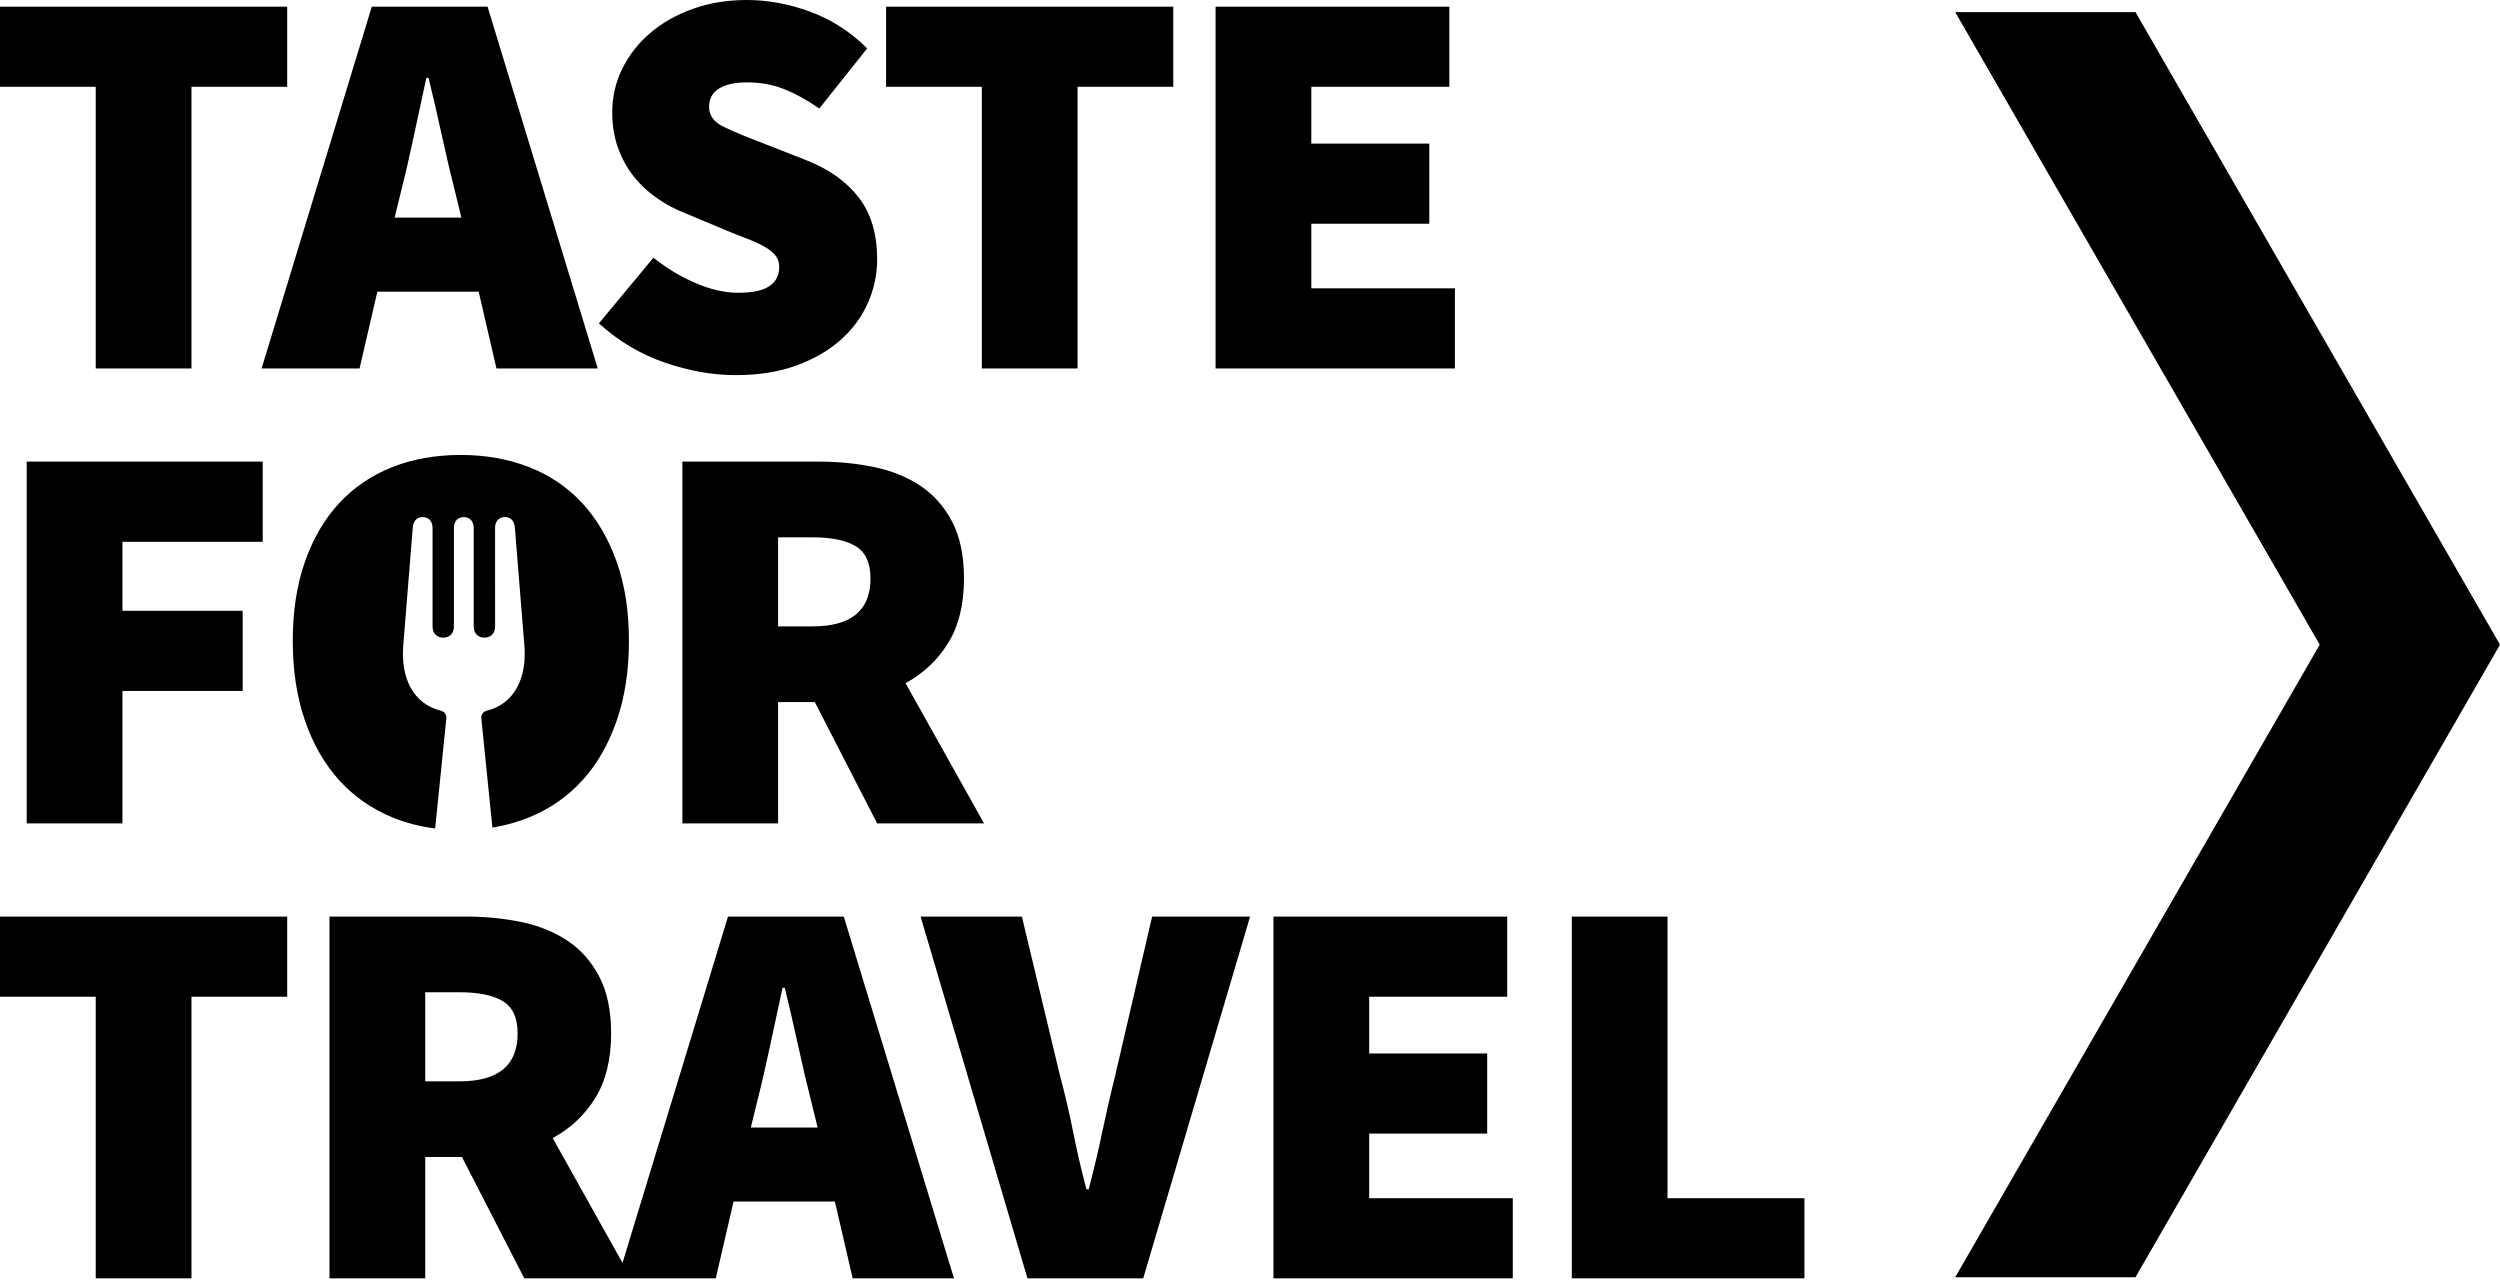 <?xml version="1.0" encoding="UTF-8"?>
<svg width="413px" height="212px" viewBox="0 0 413 212" version="1.1" xmlns="http://www.w3.org/2000/svg" xmlns:xlink="http://www.w3.org/1999/xlink">
   <g id="TFT" stroke="none" stroke-width="1" fill="none" fill-rule="evenodd">
        <g id="Taste-for-Travel-Recipe" transform="translate(-161, -248)" fill="#000000">
            <g id="Masthead" transform="translate(0, 68)">
                <g id="Group-2" transform="translate(0, 35)">
                    <g id="Stacked-Group-2" transform="translate(161, 145)">
                        <g id="Group-6">
                            <path d="M77.052,151.418 C80.238,151.418 83.288,151.725 86.201,152.337 C89.111,152.951 91.656,153.992 93.832,155.463 C96.008,156.935 97.74,158.911 99.027,161.395 C100.314,163.876 100.958,166.989 100.958,170.727 C100.958,175.019 100.085,178.574 98.338,181.393 C96.591,184.212 94.246,186.419 91.304,188.013 L102.838,208.626 L120.266,151.418 L139.39,151.418 L157.597,211.183 L140.863,211.183 L137.92,198.495 L121.185,198.495 L118.244,211.183 L86.615,211.183 L76.316,191.139 L70.248,191.139 L70.248,211.183 L54.433,211.183 L54.433,151.418 L77.052,151.418 Z M168.815,151.418 L175.068,177.53 C175.926,180.718 176.661,183.86 177.274,186.955 C177.887,190.052 178.622,193.224 179.481,196.472 L179.85,196.472 C180.707,193.224 181.458,190.052 182.102,186.955 C182.745,183.86 183.466,180.718 184.263,177.53 L190.331,151.418 L206.514,151.418 L188.859,211.183 L169.735,211.183 L152.081,151.418 L168.815,151.418 Z M248.991,151.418 L248.991,164.658 L226.188,164.658 L226.188,174.036 L245.682,174.036 L245.682,187.276 L226.188,187.276 L226.188,197.942 L249.91,197.942 L249.91,211.183 L210.374,211.183 L210.374,151.418 L248.991,151.418 Z M275.472,151.418 L275.472,197.942 L298.092,197.942 L298.092,211.183 L259.658,211.183 L259.658,151.418 L275.472,151.418 Z M47.445,151.418 L47.445,164.658 L31.63,164.658 L31.63,211.182 L15.815,211.182 L15.815,164.658 L2.62545541e-12,164.658 L2.62545541e-12,151.418 L47.445,151.418 Z M352.782,2 L393.731,73.062 L413,106.499 L393.731,139.938 L352.782,211 L323,211 L383.217,106.499 L323,2 L352.782,2 Z M129.644,163.188 L129.276,163.188 C128.602,166.253 127.912,169.455 127.209,172.795 C126.503,176.137 125.783,179.247 125.048,182.128 L124.037,186.266 L135.07,186.266 L134.058,182.128 C133.323,179.247 132.587,176.121 131.851,172.749 C131.116,169.379 130.381,166.192 129.644,163.188 Z M75.949,163.922 L70.248,163.922 L70.248,178.635 L75.949,178.635 C82.323,178.635 85.511,175.999 85.511,170.727 C85.511,168.153 84.698,166.375 83.075,165.394 C81.45,164.414 79.075,163.922 75.949,163.922 Z M76.132,75.158 C80.237,75.158 84.007,75.832 87.442,77.18 C90.874,78.529 93.8,80.522 96.222,83.157 C98.644,85.793 100.528,89.011 101.876,92.811 C103.225,96.613 103.9,100.964 103.9,105.868 C103.9,110.772 103.225,115.17 101.876,119.062 C100.528,122.956 98.644,126.234 96.222,128.901 C93.8,131.567 90.874,133.606 87.442,135.015 C85.73,135.718 83.932,136.239 82.052,136.59 L81.344,136.714 L79.514,118.687 C79.472,117.91 79.903,117.542 80.442,117.406 C84.976,116.246 86.974,112.092 86.649,106.947 L86.626,106.637 L85.058,87.187 C84.953,86.075 84.416,85.425 83.424,85.425 C82.482,85.425 81.856,86.045 81.793,87.021 L81.787,87.187 L81.788,103.472 C81.788,104.545 81.178,105.258 80.217,105.326 L80.062,105.332 L79.983,105.332 C78.988,105.332 78.326,104.673 78.263,103.638 L78.257,103.472 L78.257,87.188 C78.257,86.118 77.615,85.426 76.621,85.426 C75.68,85.426 75.054,86.046 74.991,87.022 L74.986,87.188 L74.986,103.472 C74.986,104.545 74.376,105.258 73.415,105.326 L73.26,105.332 L73.183,105.332 C72.186,105.332 71.525,104.673 71.462,103.638 L71.457,103.472 L71.457,87.187 C71.457,86.117 70.814,85.425 69.82,85.424 C68.883,85.424 68.353,86.004 68.208,87.006 L68.186,87.187 L66.618,106.637 C66.192,111.926 68.18,116.225 72.805,117.407 C73.308,117.534 73.718,117.864 73.736,118.538 L73.734,118.688 L71.888,136.865 C69.356,136.543 66.984,135.93 64.775,135.015 C61.374,133.606 58.462,131.567 56.041,128.901 C53.62,126.234 51.733,122.956 50.388,119.062 C49.038,115.17 48.364,110.772 48.364,105.868 C48.364,100.964 49.038,96.597 50.388,92.765 C51.733,88.935 53.62,85.717 56.041,83.111 C58.462,80.506 61.374,78.529 64.775,77.18 C68.178,75.832 71.963,75.158 76.132,75.158 Z M43.399,76.261 L43.399,89.501 L20.229,89.501 L20.229,100.903 L40.09,100.903 L40.09,114.143 L20.229,114.143 L20.229,136.027 L4.414,136.027 L4.414,76.261 L43.399,76.261 Z M135.345,76.261 C138.531,76.261 141.582,76.569 144.494,77.18 C147.405,77.793 149.948,78.835 152.125,80.306 C154.302,81.778 156.034,83.754 157.321,86.237 C158.607,88.719 159.251,91.831 159.251,95.57 C159.251,99.861 158.377,103.416 156.631,106.236 C154.883,109.055 152.54,111.262 149.596,112.856 L162.562,136.027 L144.907,136.027 L134.608,115.982 L128.542,115.982 L128.542,136.027 L112.727,136.027 L112.727,76.261 L135.345,76.261 Z M134.243,88.765 L128.542,88.765 L128.542,103.477 L134.243,103.477 C140.617,103.477 143.804,100.842 143.804,95.57 C143.804,92.995 142.99,91.218 141.368,90.237 C139.743,89.257 137.369,88.765 134.243,88.765 Z M123.393,0 C126.826,0 130.303,0.643 133.83,1.93 C137.353,3.217 140.496,5.24 143.254,7.999 L135.346,17.929 C133.323,16.52 131.377,15.446 129.508,14.711 C127.636,13.975 125.6,13.608 123.393,13.608 C121.43,13.608 119.899,13.945 118.797,14.619 C117.692,15.295 117.141,16.305 117.141,17.653 C117.141,19.064 117.923,20.152 119.485,20.918 C121.049,21.684 123.21,22.589 125.967,23.631 L133.231,26.48 C136.969,27.952 139.851,30.006 141.875,32.64 C143.897,35.277 144.909,38.679 144.909,42.846 C144.909,45.361 144.387,47.782 143.345,50.111 C142.302,52.441 140.786,54.478 138.795,56.225 C136.801,57.972 134.365,59.368 131.484,60.409 C128.602,61.45 125.293,61.972 121.554,61.972 C117.753,61.972 113.845,61.283 109.831,59.903 C105.815,58.524 102.183,56.363 98.935,53.421 L107.946,42.571 C110.092,44.288 112.405,45.683 114.888,46.755 C117.37,47.828 119.716,48.364 121.923,48.364 C124.312,48.364 126.044,47.996 127.117,47.26 C128.189,46.525 128.726,45.483 128.726,44.134 C128.726,43.399 128.543,42.787 128.175,42.296 C127.806,41.805 127.269,41.345 126.565,40.917 C125.859,40.488 125.016,40.075 124.037,39.675 C123.055,39.277 121.923,38.833 120.635,38.342 L113.187,35.216 C111.592,34.603 110.061,33.79 108.59,32.779 C107.118,31.767 105.831,30.572 104.728,29.193 C103.625,27.813 102.751,26.236 102.107,24.458 C101.464,22.68 101.142,20.719 101.142,18.573 C101.142,15.999 101.694,13.593 102.797,11.355 C103.9,9.118 105.431,7.157 107.394,5.47 C109.355,3.785 111.7,2.452 114.428,1.47 C117.156,0.491 120.143,0 123.393,0 Z M239.43,1.103 L239.43,14.344 L216.627,14.344 L216.627,23.723 L236.121,23.723 L236.121,36.962 L216.627,36.962 L216.627,47.629 L240.349,47.629 L240.349,60.87 L200.812,60.87 L200.812,1.103 L239.43,1.103 Z M47.445,1.103 L47.445,14.344 L31.63,14.344 L31.63,60.869 L15.815,60.869 L15.815,14.344 L2.62545541e-12,14.344 L2.62545541e-12,1.103 L47.445,1.103 Z M80.545,1.103 L98.751,60.869 L82.017,60.869 L79.075,48.18 L62.34,48.18 L59.399,60.869 L43.215,60.869 L61.42,1.103 L80.545,1.103 Z M193.825,1.104 L193.825,14.344 L178.011,14.344 L178.011,60.869 L162.196,60.869 L162.196,14.344 L146.381,14.344 L146.381,1.104 L193.825,1.104 Z M70.799,12.873 L70.431,12.873 C69.756,15.938 69.067,19.14 68.363,22.48 C67.658,25.822 66.938,28.933 66.203,31.813 L65.191,35.951 L76.225,35.951 L75.212,31.813 C74.478,28.933 73.742,25.806 73.006,22.434 C72.271,19.064 71.535,15.877 70.799,12.873 Z" id="Combined-Shape"></path>
                        </g>
                    </g>
                </g>
            </g>
        </g>
    </g>
</svg>
